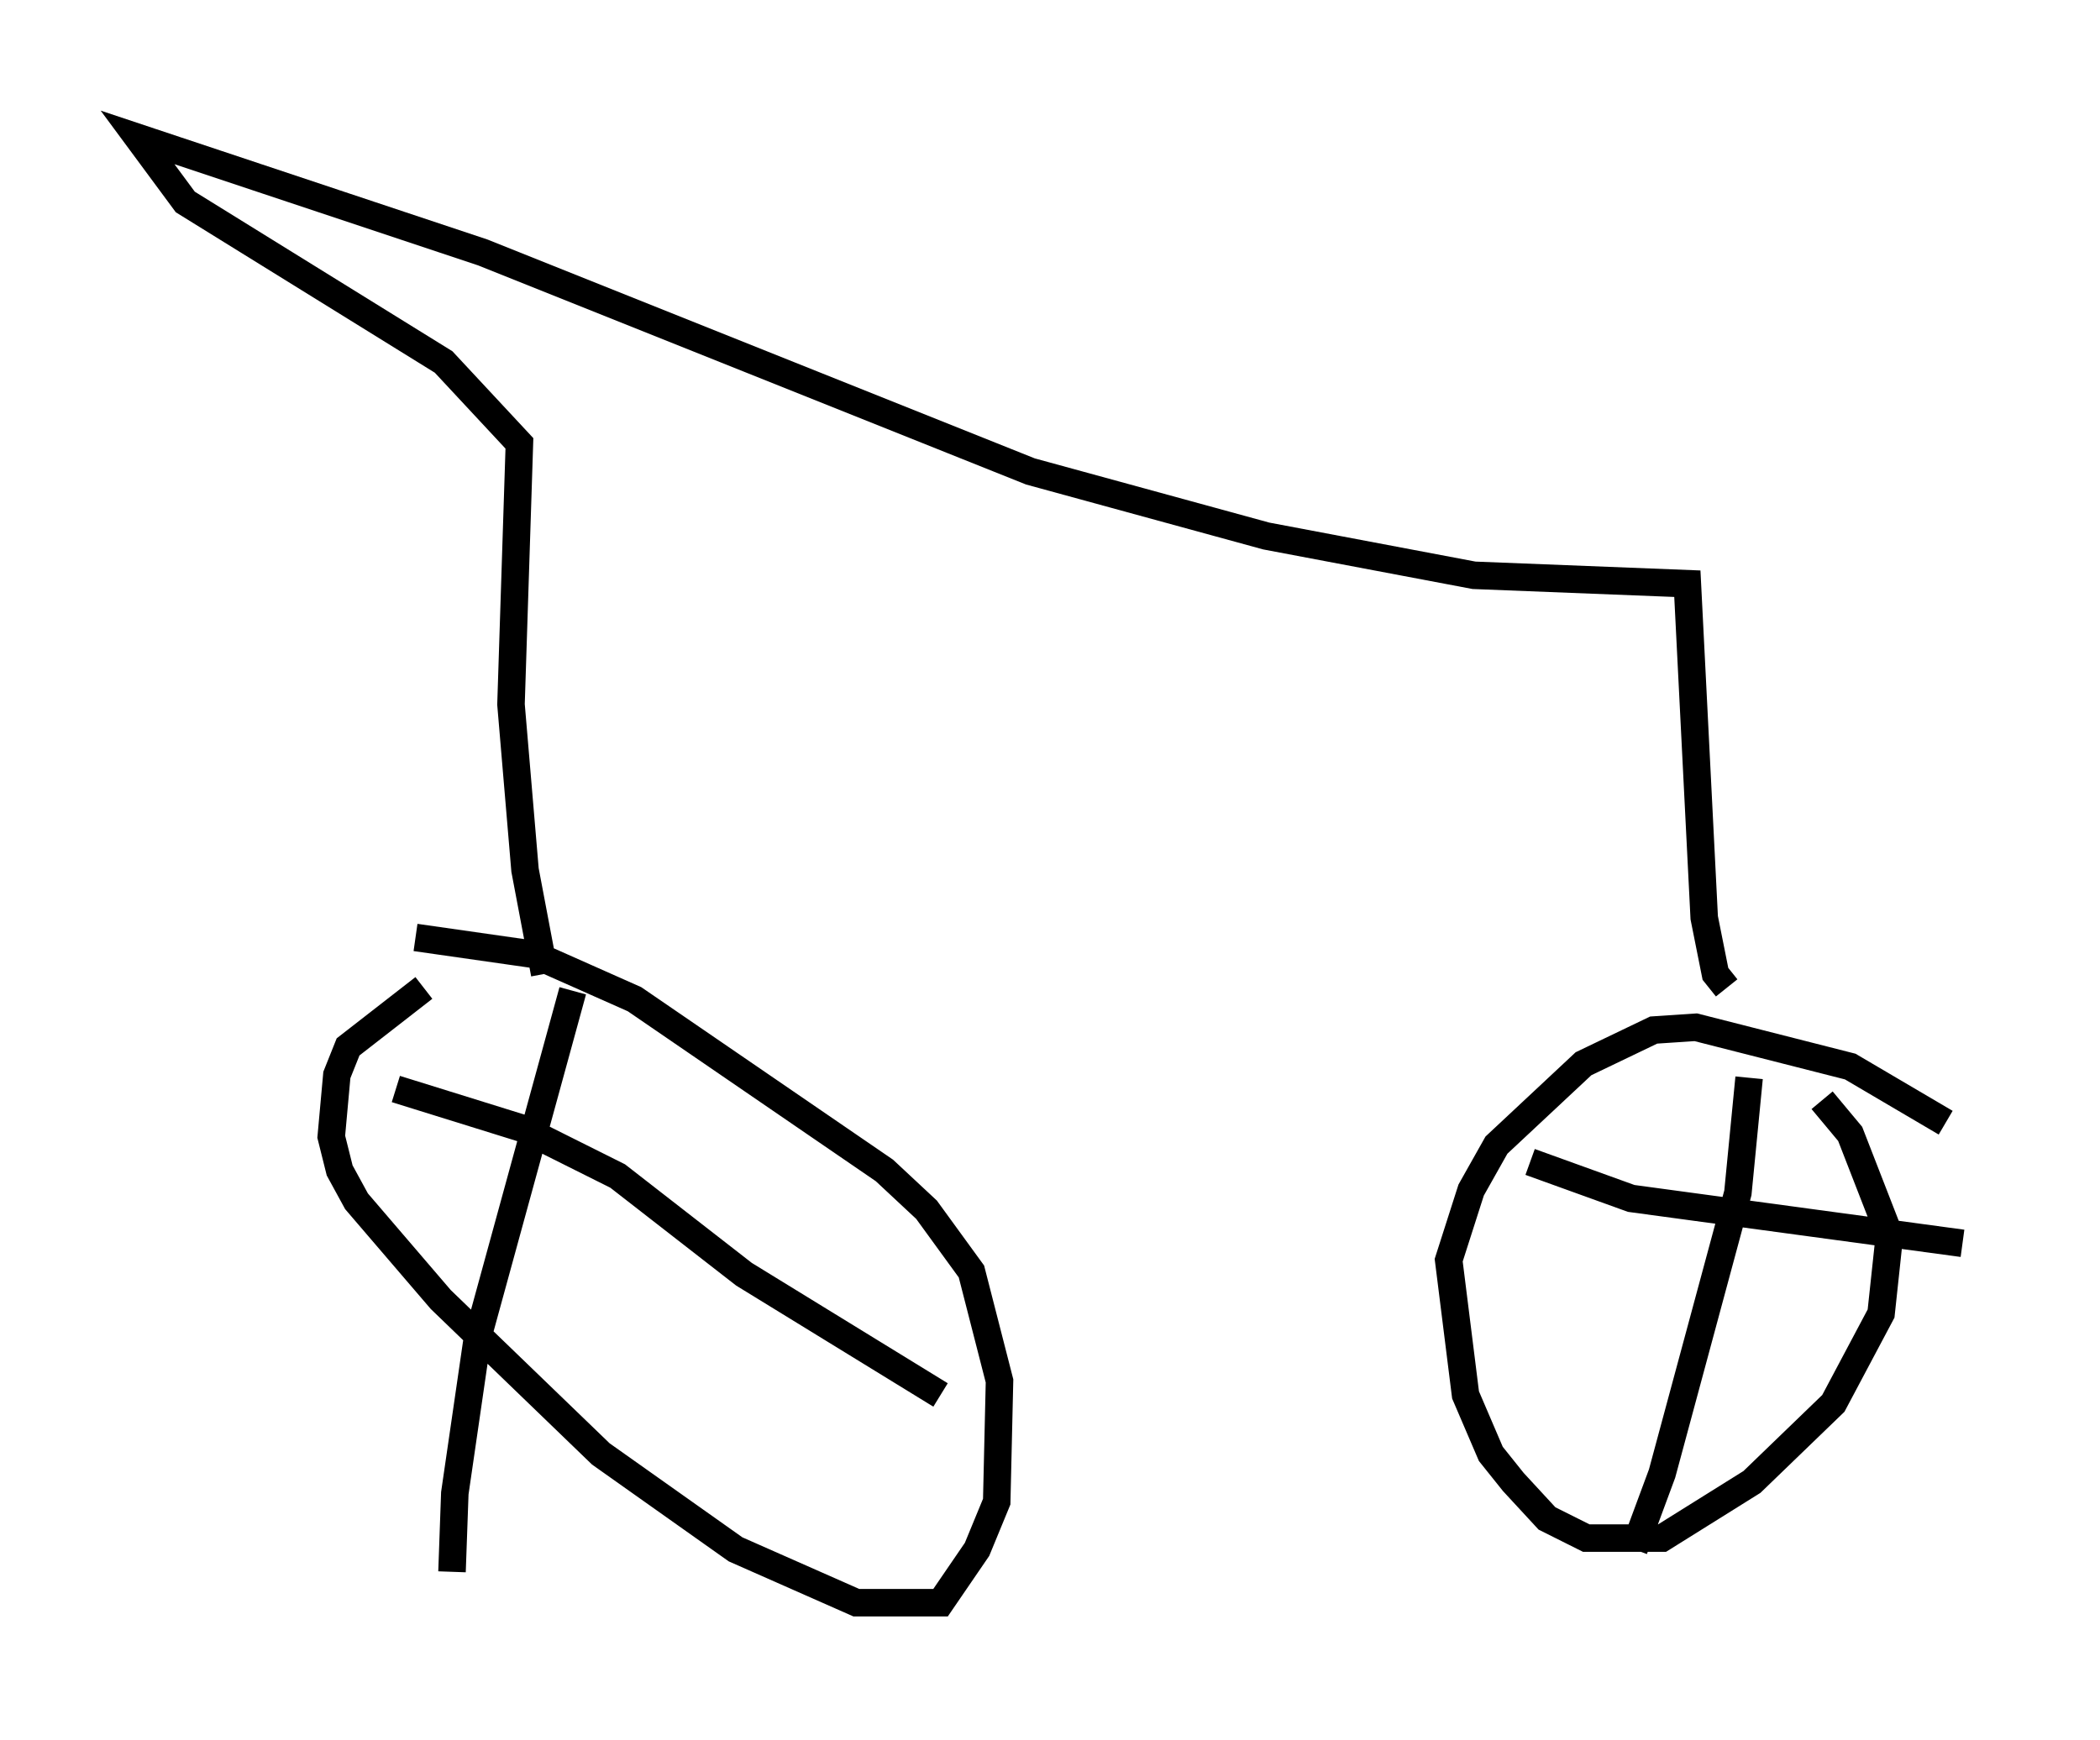 <?xml version="1.0" encoding="utf-8" ?>
<svg baseProfile="full" height="63.288" version="1.1" width="76.355" xmlns="http://www.w3.org/2000/svg" xmlns:ev="http://www.w3.org/2001/xml-events" xmlns:xlink="http://www.w3.org/1999/xlink"><defs /><rect fill="white" height="63.288" width="76.355" x="0" y="0" /><path d="M18.679, 34.4 m-3.267, 1.531 l-2.756, 2.144 -0.408, 1.021 l-0.204, 2.246 0.306, 1.225 l0.613, 1.123 3.063, 3.573 l5.819, 5.615 4.9, 3.471 l4.39, 1.94 3.063, 0.0 l1.327, -1.94 0.715, -1.735 l0.102, -4.39 -1.021, -3.981 l-1.633, -2.246 -1.531, -1.429 l-9.086, -6.227 -3.675, -1.633 l-4.288, -0.613 m5.717, 1.94 l-3.471, 12.658 -0.817, 5.615 l-0.102, 2.858 m-2.042, -17.559 l4.594, 1.429 3.471, 1.735 l4.594, 3.573 7.146, 4.39 m36.546, -9.902 l-3.471, -2.042 -5.615, -1.429 l-1.531, 0.102 -2.552, 1.225 l-3.165, 2.96 -0.919, 1.633 l-0.817, 2.552 0.613, 4.9 l0.919, 2.144 0.817, 1.021 l1.225, 1.327 1.429, 0.715 l2.756, 0.0 3.267, -2.042 l2.96, -2.858 1.735, -3.267 l0.306, -2.858 -1.429, -3.675 l-1.021, -1.225 m-2.654, -0.817 l-0.408, 4.185 -2.756, 10.208 l-1.021, 2.756 m-3.777, -14.088 l3.675, 1.327 12.046, 1.633 m-8.575, -9.29 l-0.408, -0.51 -0.408, -2.042 l-0.613, -12.148 -7.758, -0.306 l-7.554, -1.429 -8.575, -2.348 l-19.906, -7.963 -12.556, -4.185 l1.735, 2.348 9.392, 5.819 l2.756, 2.96 -0.306, 9.494 l0.51, 6.023 0.715, 3.777 " fill="none" stroke="black" stroke-width="1" /></svg>